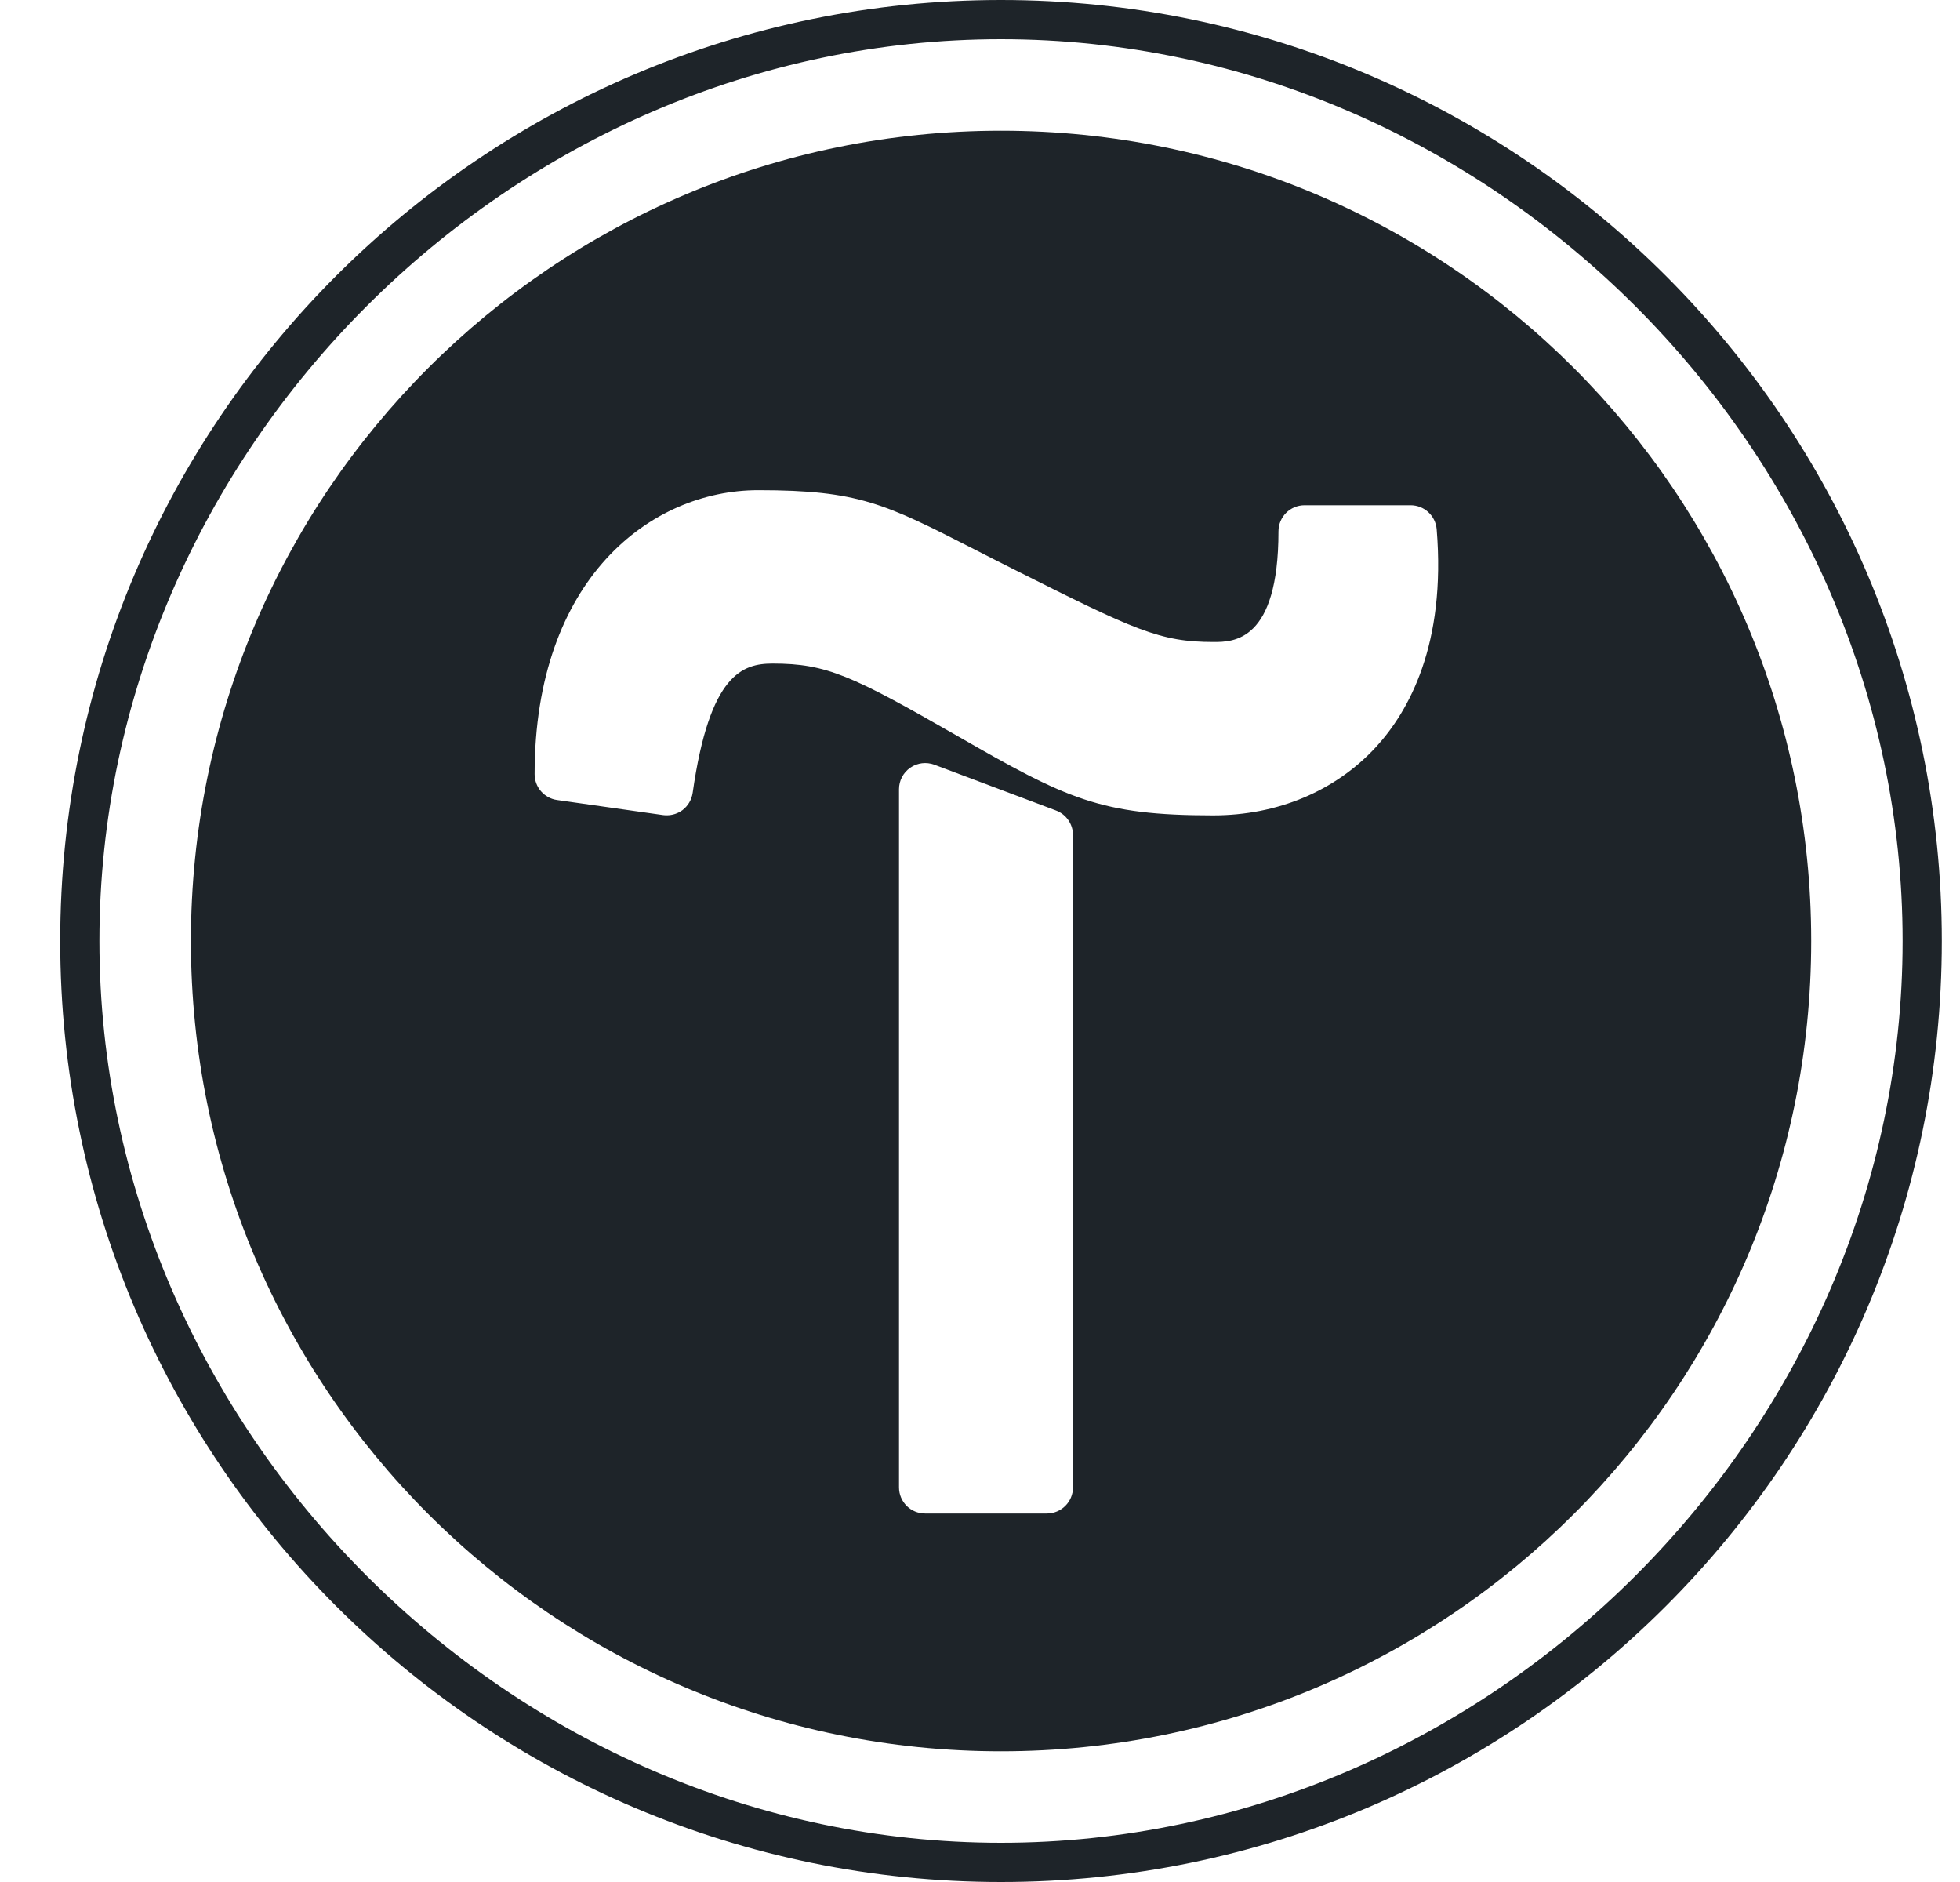 <svg width="25" height="24" viewBox="0 0 25 24" fill="none" xmlns="http://www.w3.org/2000/svg">
<g id="Union">
<path fill-rule="evenodd" clip-rule="evenodd" d="M12.768 22.333C18.475 22.333 23.102 17.707 23.102 12C23.102 6.293 18.475 1.667 12.768 1.667C7.061 1.667 2.435 6.293 2.435 12C2.435 17.707 7.061 22.333 12.768 22.333ZM11.8 19.301H13.352C13.537 19.301 13.686 19.152 13.686 18.968V10.648C13.686 10.51 13.6 10.385 13.47 10.336L11.918 9.752C11.816 9.714 11.701 9.727 11.611 9.79C11.521 9.852 11.467 9.955 11.467 10.064V18.968C11.467 19.152 11.616 19.301 11.8 19.301ZM8.504 10.397C8.489 10.397 8.473 10.396 8.457 10.394L7.105 10.202C6.941 10.179 6.819 10.038 6.819 9.872C6.819 7.384 8.298 6.251 9.672 6.251C10.951 6.251 11.291 6.425 12.422 7.002C12.571 7.079 12.735 7.162 12.918 7.254C14.479 8.039 14.794 8.187 15.48 8.187C15.728 8.187 16.307 8.187 16.307 6.776C16.307 6.592 16.456 6.443 16.64 6.443H17.992C18.166 6.443 18.31 6.576 18.325 6.749C18.446 8.217 17.97 9.07 17.551 9.526C17.033 10.088 16.295 10.398 15.473 10.398C14.034 10.398 13.609 10.188 12.211 9.385C10.865 8.613 10.541 8.462 9.856 8.462C9.475 8.462 9.051 8.589 8.835 10.111C8.822 10.199 8.775 10.278 8.705 10.331C8.647 10.374 8.576 10.397 8.504 10.397Z" fill="#1E2429"/>
<path fill-rule="evenodd" clip-rule="evenodd" d="M12.768 24C6.151 24 0.768 18.617 0.768 12C0.768 5.383 6.151 0 12.768 0C19.385 0 24.768 5.383 24.768 12C24.768 18.617 19.385 24 12.768 24ZM12.768 0.5C6.519 0.5 1.268 5.751 1.268 12C1.268 18.249 6.519 23.5 12.768 23.5C19.018 23.5 24.268 18.249 24.268 12C24.268 5.751 19.018 0.5 12.768 0.5Z" fill="#1E2429"/>
</g>
</svg>
